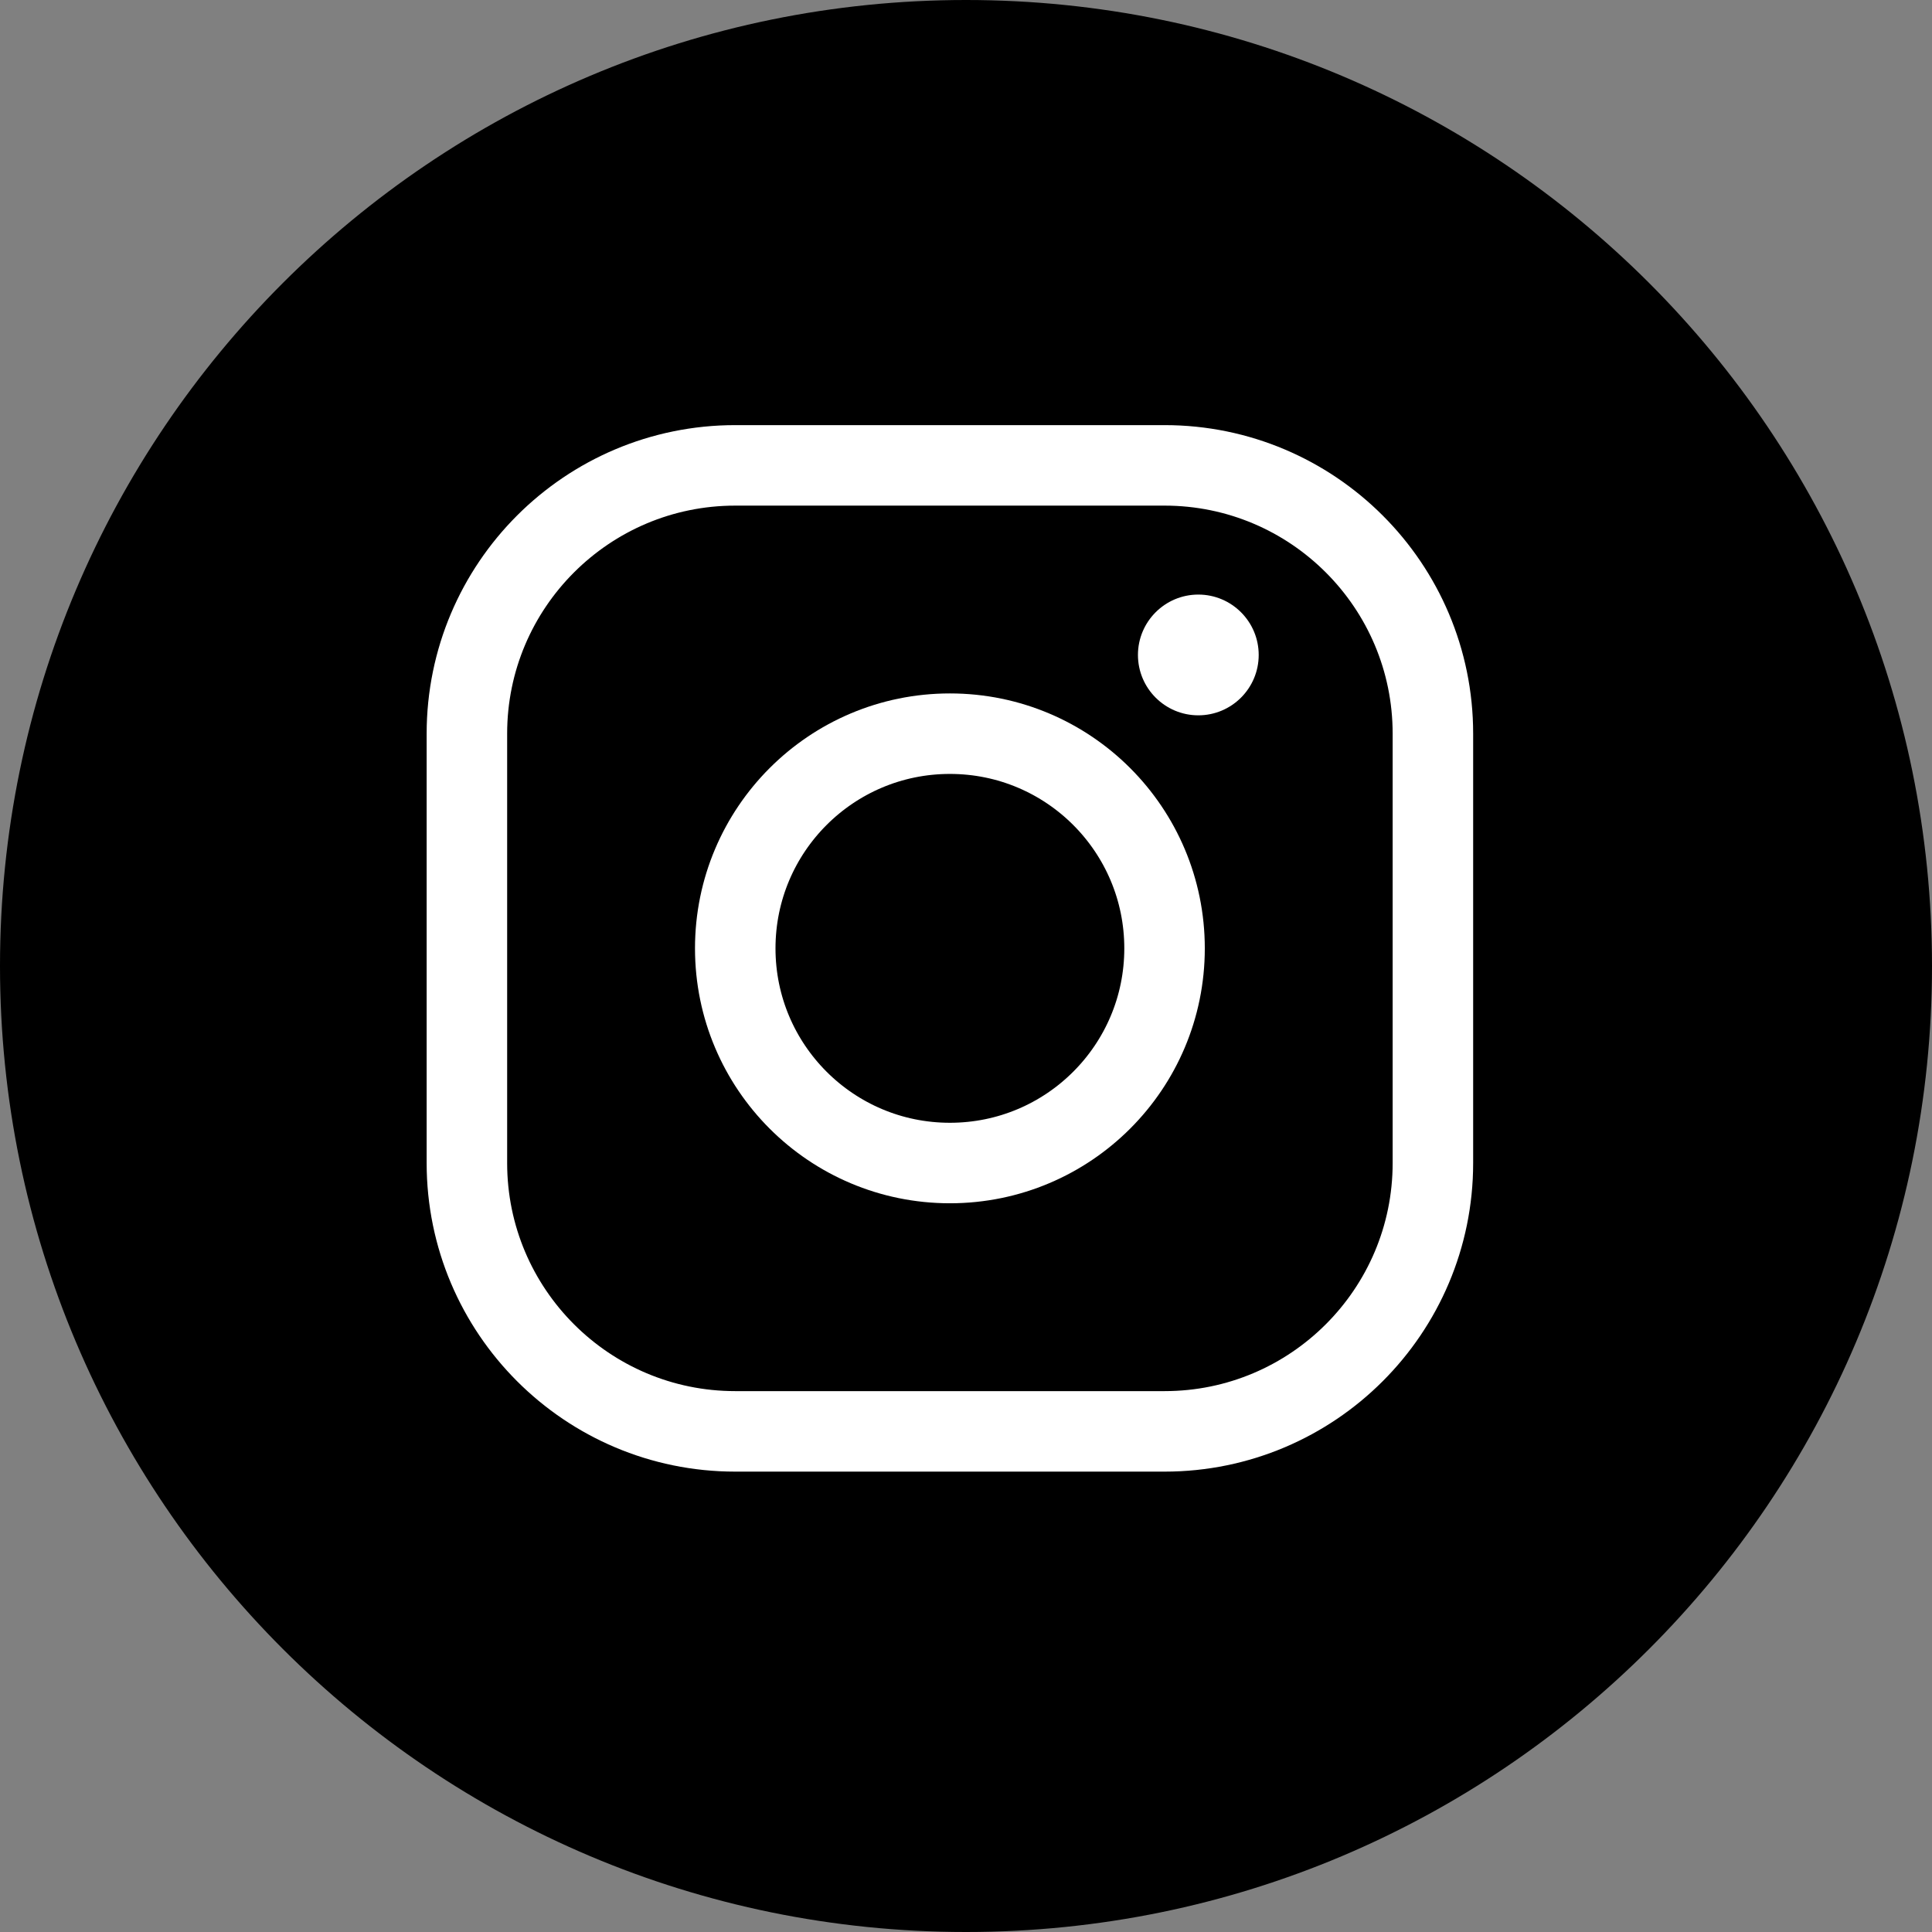<svg width="48" height="48" viewBox="0 0 48 48" fill="none" xmlns="http://www.w3.org/2000/svg">
<rect x="0" y="0" width="48" height="48" fill="#808080" stroke="none"/>
<path d="M0 24C0 10.745 10.745 0 24 0C37.255 0 48 10.745 48 24C48 37.255 37.255 48 24 48C10.745 48 0 37.255 0 24Z" fill="black"/>
<path d="M29.772 17.772C30.6 17.772 31.272 17.1 31.272 16.272C31.272 15.444 30.6 14.772 29.772 14.772C28.944 14.772 28.272 15.444 28.272 16.272C28.272 17.1 28.944 17.772 29.772 17.772Z" fill="white"/>
<path d="M28.933 11.562C32.613 11.562 35.6 14.548 35.6 18.228V28.895C35.6 32.575 32.613 35.562 28.933 35.562H18.267C14.587 35.562 11.6 32.575 11.6 28.895V18.228C11.6 14.548 14.587 11.562 18.267 11.562H23.6H28.933Z" stroke="white" stroke-width="2" stroke-linecap="round" stroke-linejoin="round"/>
<path d="M23.6 18.228C26.547 18.228 28.933 20.615 28.933 23.562C28.933 26.508 26.547 28.895 23.6 28.895C20.654 28.895 18.267 26.508 18.267 23.562C18.267 20.615 20.654 18.228 23.6 18.228Z" stroke="white" stroke-width="2" stroke-linecap="round" stroke-linejoin="round"/>
</svg>
